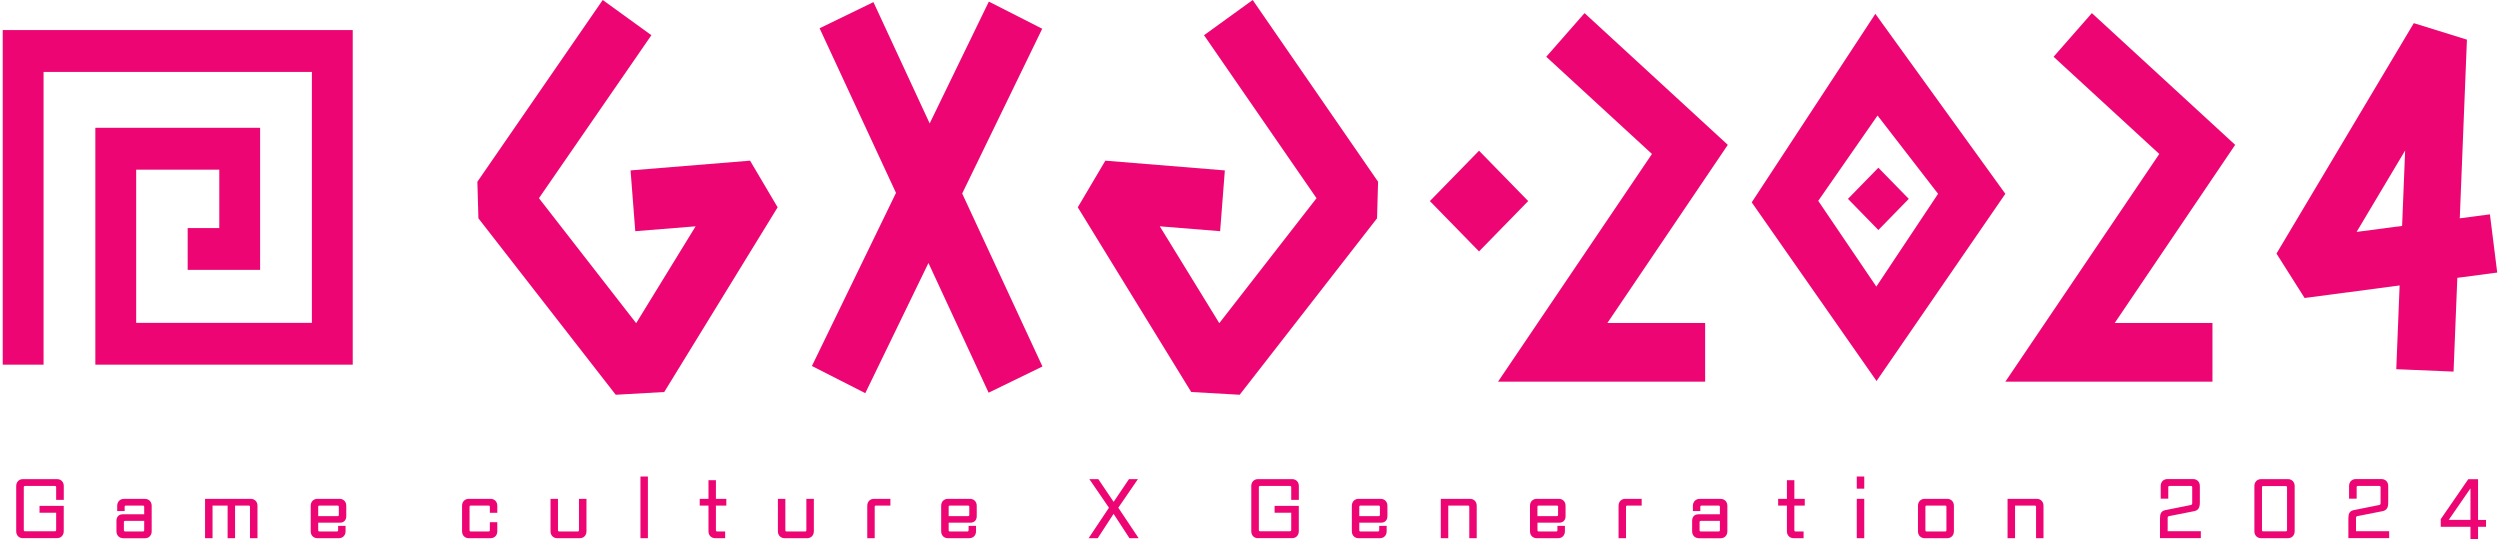 <svg width="343" height="74" viewBox="0 0 343 74" fill="none" xmlns="http://www.w3.org/2000/svg">
<g clip-path="url(#clip0_247_5204)">
<path d="M48.394 50.03H13.081V17.537H35.688V37.026H25.748V31.289H30.085V23.275H18.684V44.293H42.791V9.867H5.978V50.03H0.375V4.129H48.394V50.03Z" fill="#ED0673"/>
<path d="M86.513 23.381L87.159 31.719L95.438 31.051L87.282 44.339L73.943 27.192L89.37 4.831L82.693 0L65.496 24.936L65.638 29.952L84.477 54.16L91.134 53.783L106.69 28.443L102.909 22.044L86.513 23.381Z" fill="#ED0673"/>
<path d="M165.193 4.831L180.626 27.192L167.287 44.339L159.124 31.051L167.403 31.719L168.049 23.381L151.653 22.044L147.872 28.443L163.435 53.783L170.085 54.16L188.931 29.952L189.073 24.936L171.869 0L165.193 4.831Z" fill="#ED0673"/>
<path d="M142.992 3.944L135.67 0.219L127.552 16.935L119.836 0.291L112.448 3.878L122.931 26.465L111.395 50.216L118.718 53.942L127.384 36.08L135.637 53.876L143.025 50.282L132.012 26.551L142.992 3.944Z" fill="#ED0673"/>
<path d="M217.4 1.8L212.146 7.789L226.649 21.124L205.528 52.367H233.945V44.313H220.535L237.054 19.873L217.4 1.8Z" fill="#ED0673"/>
<path d="M287.005 1.8L281.751 7.789L296.254 21.124L275.133 52.367H303.55V44.313H290.14L306.665 19.873L287.005 1.8Z" fill="#ED0673"/>
<path d="M257.711 23.012L253.539 27.284L257.711 31.556L261.883 27.284L257.711 23.012Z" fill="#ED0673"/>
<path d="M257.302 1.893L240.336 27.762L257.463 52.274L275.133 26.59L257.295 1.893H257.302ZM257.431 39.316L249.462 27.557L257.599 15.85L265.904 26.59L257.431 39.323V39.316Z" fill="#ED0673"/>
<path d="M202.923 20.679L196.178 27.586L202.923 34.493L209.668 27.586L202.923 20.679Z" fill="#ED0673"/>
<path d="M341.623 29.409L337.481 29.952L338.463 5.44L331.173 3.177L312.333 34.79L316.192 40.885L329.228 39.164L328.769 50.653L336.628 50.983L337.145 38.118L342.619 37.397L341.617 29.409H341.623ZM329.564 30.998L323.327 31.818L329.984 20.648L329.57 30.991L329.564 30.998Z" fill="#ED0673"/>
<path d="M3.148 73.841C2.605 73.841 2.224 73.451 2.224 72.895V66.681C2.224 66.125 2.605 65.735 3.148 65.735H7.827C8.37 65.735 8.751 66.125 8.751 66.681V68.58H7.704V66.84C7.704 66.74 7.646 66.674 7.543 66.674H3.426C3.329 66.674 3.264 66.734 3.264 66.84V72.723C3.264 72.829 3.322 72.888 3.426 72.888H7.543C7.646 72.888 7.704 72.829 7.704 72.723V70.347H5.423V69.401H8.745V72.888C8.745 73.444 8.363 73.835 7.821 73.835H3.141L3.148 73.841Z" fill="#ED0673"/>
<path d="M16.901 73.841C16.358 73.841 15.977 73.451 15.977 72.895V71.452C15.977 70.896 16.306 70.559 16.849 70.559H19.783V69.533C19.783 69.434 19.725 69.368 19.622 69.368H17.263C17.159 69.368 17.101 69.427 17.101 69.533V70.122H16.08V69.394C16.08 68.838 16.461 68.448 17.004 68.448H19.887C20.43 68.448 20.811 68.838 20.811 69.394V72.901C20.811 73.457 20.43 73.848 19.887 73.848H16.907L16.901 73.841ZM19.783 71.466H17.159C17.056 71.466 16.998 71.525 16.998 71.631V72.749C16.998 72.855 17.056 72.915 17.159 72.915H19.622C19.725 72.915 19.783 72.855 19.783 72.749V71.466Z" fill="#ED0673"/>
<path d="M34.299 73.841V69.533C34.299 69.434 34.241 69.367 34.137 69.367H32.25V73.841H31.229V69.367H29.161V73.841H28.133V68.441H34.402C34.945 68.441 35.327 68.831 35.327 69.387V73.841H34.305H34.299Z" fill="#ED0673"/>
<path d="M43.554 73.841C43.011 73.841 42.63 73.451 42.63 72.895V69.387C42.63 68.831 43.011 68.441 43.554 68.441H46.585C47.128 68.441 47.509 68.831 47.509 69.387V70.817C47.509 71.373 47.18 71.71 46.637 71.71H43.657V72.749C43.657 72.855 43.716 72.915 43.819 72.915H46.23C46.333 72.915 46.391 72.855 46.391 72.749V72.153H47.412V72.895C47.412 73.451 47.031 73.841 46.488 73.841H43.554ZM46.488 69.533C46.488 69.434 46.43 69.367 46.327 69.367H43.819C43.716 69.367 43.657 69.427 43.657 69.533V70.81H46.327C46.43 70.81 46.488 70.751 46.488 70.645V69.533Z" fill="#ED0673"/>
<path d="M64.319 73.841C63.776 73.841 63.395 73.451 63.395 72.895V69.387C63.395 68.831 63.776 68.441 64.319 68.441H67.305C67.848 68.441 68.229 68.831 68.229 69.387V70.353H67.208V69.533C67.208 69.434 67.15 69.367 67.047 69.367H64.584C64.481 69.367 64.423 69.427 64.423 69.533V72.749C64.423 72.855 64.481 72.915 64.584 72.915H67.047C67.15 72.915 67.208 72.855 67.208 72.749V71.65H68.229V72.895C68.229 73.451 67.848 73.841 67.305 73.841H64.319Z" fill="#ED0673"/>
<path d="M76.457 73.841C75.914 73.841 75.533 73.451 75.533 72.895V68.441H76.554V72.749C76.554 72.855 76.612 72.915 76.715 72.915H79.275C79.378 72.915 79.436 72.855 79.436 72.749V68.441H80.464V72.895C80.464 73.451 80.083 73.841 79.54 73.841H76.457Z" fill="#ED0673"/>
<path d="M87.87 73.841V65.377H88.891V73.841H87.87Z" fill="#ED0673"/>
<path d="M98.127 73.841C97.584 73.841 97.203 73.451 97.203 72.895V69.368H96.001V68.441H97.203V65.88H98.224V68.441H99.652V69.368H98.224V72.749C98.224 72.855 98.282 72.915 98.385 72.915H99.49V73.841H98.127Z" fill="#ED0673"/>
<path d="M107.653 73.841C107.11 73.841 106.729 73.451 106.729 72.895V68.441H107.75V72.749C107.75 72.855 107.808 72.915 107.911 72.915H110.471C110.574 72.915 110.632 72.855 110.632 72.749V68.441H111.66V72.895C111.66 73.451 111.278 73.841 110.736 73.841H107.653Z" fill="#ED0673"/>
<path d="M118.989 73.841V69.387C118.989 68.831 119.37 68.441 119.913 68.441H122.162V69.367H120.171C120.068 69.367 120.01 69.427 120.01 69.533V73.841H118.989Z" fill="#ED0673"/>
<path d="M130.053 73.841C129.51 73.841 129.129 73.451 129.129 72.895V69.387C129.129 68.831 129.51 68.441 130.053 68.441H133.084C133.627 68.441 134.008 68.831 134.008 69.387V70.817C134.008 71.373 133.679 71.71 133.136 71.71H130.157V72.749C130.157 72.855 130.215 72.915 130.318 72.915H132.729C132.826 72.915 132.89 72.855 132.89 72.749V72.153H133.911V72.895C133.911 73.451 133.53 73.841 132.987 73.841H130.053ZM132.987 69.533C132.987 69.434 132.929 69.367 132.826 69.367H130.318C130.215 69.367 130.157 69.427 130.157 69.533V70.81H132.826C132.929 70.81 132.987 70.751 132.987 70.645V69.533Z" fill="#ED0673"/>
<path d="M154.962 73.841L152.784 70.499L150.606 73.841H149.358L152.15 69.659L149.462 65.741H150.69L152.79 68.858L154.891 65.741H156.119L153.43 69.659L156.222 73.841H154.975H154.962Z" fill="#ED0673"/>
<path d="M172.599 73.841C172.056 73.841 171.675 73.451 171.675 72.895V66.681C171.675 66.125 172.056 65.735 172.599 65.735H177.278C177.821 65.735 178.202 66.125 178.202 66.681V68.58H177.155V66.84C177.155 66.74 177.097 66.674 176.994 66.674H172.877C172.774 66.674 172.715 66.734 172.715 66.84V72.723C172.715 72.829 172.774 72.888 172.877 72.888H176.994C177.097 72.888 177.155 72.829 177.155 72.723V70.347H174.874V69.401H178.196V72.888C178.196 73.444 177.815 73.835 177.272 73.835H172.593L172.599 73.841Z" fill="#ED0673"/>
<path d="M186.397 73.841C185.854 73.841 185.473 73.451 185.473 72.895V69.387C185.473 68.831 185.854 68.441 186.397 68.441H189.428C189.971 68.441 190.353 68.831 190.353 69.387V70.817C190.353 71.373 190.023 71.71 189.48 71.71H186.494V72.749C186.494 72.855 186.552 72.915 186.656 72.915H189.067C189.17 72.915 189.228 72.855 189.228 72.749V72.153H190.249V72.895C190.249 73.451 189.868 73.841 189.325 73.841H186.391H186.397ZM189.325 69.533C189.325 69.434 189.267 69.367 189.163 69.367H186.656C186.552 69.367 186.494 69.427 186.494 69.533V70.81H189.163C189.26 70.81 189.325 70.751 189.325 70.645V69.533Z" fill="#ED0673"/>
<path d="M201.585 73.841V69.533C201.585 69.434 201.527 69.367 201.423 69.367H198.702V73.841H197.675V68.441H201.682C202.225 68.441 202.606 68.831 202.606 69.387V73.841H201.585Z" fill="#ED0673"/>
<path d="M210.84 73.841C210.297 73.841 209.916 73.451 209.916 72.895V69.387C209.916 68.831 210.297 68.441 210.84 68.441H213.871C214.414 68.441 214.795 68.831 214.795 69.387V70.817C214.795 71.373 214.465 71.71 213.923 71.71H210.943V72.749C210.943 72.855 211.001 72.915 211.105 72.915H213.515C213.619 72.915 213.677 72.855 213.677 72.749V72.153H214.705V72.895C214.705 73.451 214.323 73.841 213.78 73.841H210.846H210.84ZM213.774 69.533C213.774 69.434 213.716 69.367 213.612 69.367H211.098C210.995 69.367 210.937 69.427 210.937 69.533V70.81H213.606C213.703 70.81 213.767 70.751 213.767 70.645V69.533H213.774Z" fill="#ED0673"/>
<path d="M222.066 73.841V69.387C222.066 68.831 222.447 68.441 222.99 68.441H225.239V69.367H223.249C223.152 69.367 223.087 69.427 223.087 69.533V73.841H222.066Z" fill="#ED0673"/>
<path d="M233.085 73.841C232.542 73.841 232.161 73.451 232.161 72.895V71.452C232.161 70.896 232.491 70.559 233.034 70.559H235.968V69.533C235.968 69.434 235.91 69.368 235.806 69.368H233.447C233.35 69.368 233.286 69.427 233.286 69.533V70.122H232.265V69.394C232.265 68.838 232.646 68.448 233.189 68.448H236.071C236.614 68.448 236.995 68.838 236.995 69.394V72.901C236.995 73.457 236.614 73.848 236.071 73.848H233.092L233.085 73.841ZM235.968 71.466H233.344C233.24 71.466 233.182 71.525 233.182 71.631V72.749C233.182 72.855 233.24 72.915 233.344 72.915H235.806C235.91 72.915 235.968 72.855 235.968 72.749V71.466Z" fill="#ED0673"/>
<path d="M246.089 73.841C245.546 73.841 245.165 73.451 245.165 72.895V69.368H243.962V68.441H245.165V65.88H246.186V68.441H247.614V69.368H246.186V72.749C246.186 72.855 246.244 72.915 246.347 72.915H247.452V73.841H246.089Z" fill="#ED0673"/>
<path d="M254.749 67.045V65.377H255.776V67.045H254.749ZM254.749 73.841V68.441H255.776V73.841H254.749Z" fill="#ED0673"/>
<path d="M264.069 73.841C263.526 73.841 263.145 73.451 263.145 72.895V69.387C263.145 68.831 263.526 68.441 264.069 68.441H267.152C267.694 68.441 268.076 68.831 268.076 69.387V72.895C268.076 73.451 267.694 73.841 267.152 73.841H264.069ZM267.048 69.533C267.048 69.434 266.99 69.367 266.887 69.367H264.327C264.224 69.367 264.166 69.427 264.166 69.533V72.749C264.166 72.855 264.224 72.915 264.327 72.915H266.887C266.984 72.915 267.048 72.855 267.048 72.749V69.533Z" fill="#ED0673"/>
<path d="M279.347 73.841V69.533C279.347 69.434 279.288 69.367 279.185 69.367H276.464V73.841H275.437V68.441H279.444C279.986 68.441 280.368 68.831 280.368 69.387V73.841H279.347Z" fill="#ED0673"/>
<path d="M296.351 73.841V71.135C296.351 70.479 296.499 70.148 297.023 70.003L300.61 69.281C300.732 69.248 300.771 69.156 300.771 69.023V66.84C300.771 66.74 300.713 66.674 300.61 66.674H297.65C297.546 66.674 297.488 66.734 297.488 66.84V68.421H296.448V66.674C296.448 66.118 296.829 65.728 297.372 65.728H300.894C301.437 65.728 301.818 66.118 301.818 66.674V68.964C301.818 69.619 301.637 69.97 301.127 70.115L297.566 70.817C297.456 70.85 297.404 70.929 297.404 71.062V72.882H301.954V73.828H296.364L296.351 73.841Z" fill="#ED0673"/>
<path d="M310.226 73.841C309.684 73.841 309.302 73.451 309.302 72.895V66.681C309.302 66.125 309.684 65.735 310.226 65.735H313.904C314.447 65.735 314.828 66.125 314.828 66.681V72.895C314.828 73.451 314.447 73.841 313.904 73.841H310.226ZM313.781 66.853C313.781 66.754 313.723 66.688 313.619 66.688H310.504C310.401 66.688 310.343 66.747 310.343 66.853V72.736C310.343 72.842 310.401 72.902 310.504 72.902H313.619C313.723 72.902 313.781 72.842 313.781 72.736V66.853Z" fill="#ED0673"/>
<path d="M322.196 73.841V71.135C322.196 70.479 322.344 70.148 322.868 70.003L326.455 69.281C326.578 69.248 326.616 69.156 326.616 69.023V66.84C326.616 66.74 326.558 66.674 326.455 66.674H323.495C323.391 66.674 323.333 66.734 323.333 66.84V68.421H322.293V66.674C322.293 66.118 322.674 65.728 323.217 65.728H326.739C327.282 65.728 327.663 66.118 327.663 66.674V68.964C327.663 69.619 327.482 69.97 326.972 70.115L323.404 70.817C323.294 70.85 323.243 70.929 323.243 71.062V72.882H327.793V73.828H322.202L322.196 73.841Z" fill="#ED0673"/>
<path d="M338.948 74V72.273H334.87V71.227L338.644 65.748H339.989V71.333H341.081V72.28H339.989V74.007H338.942L338.948 74ZM338.948 67.005L335.969 71.327H338.948V67.005Z" fill="#ED0673"/>
</g>
<defs>
<clipPath id="clip0_247_5204">
<rect width="342.25" height="74" fill="white" transform="translate(0.375)"/>
</clipPath>
</defs>
</svg>
